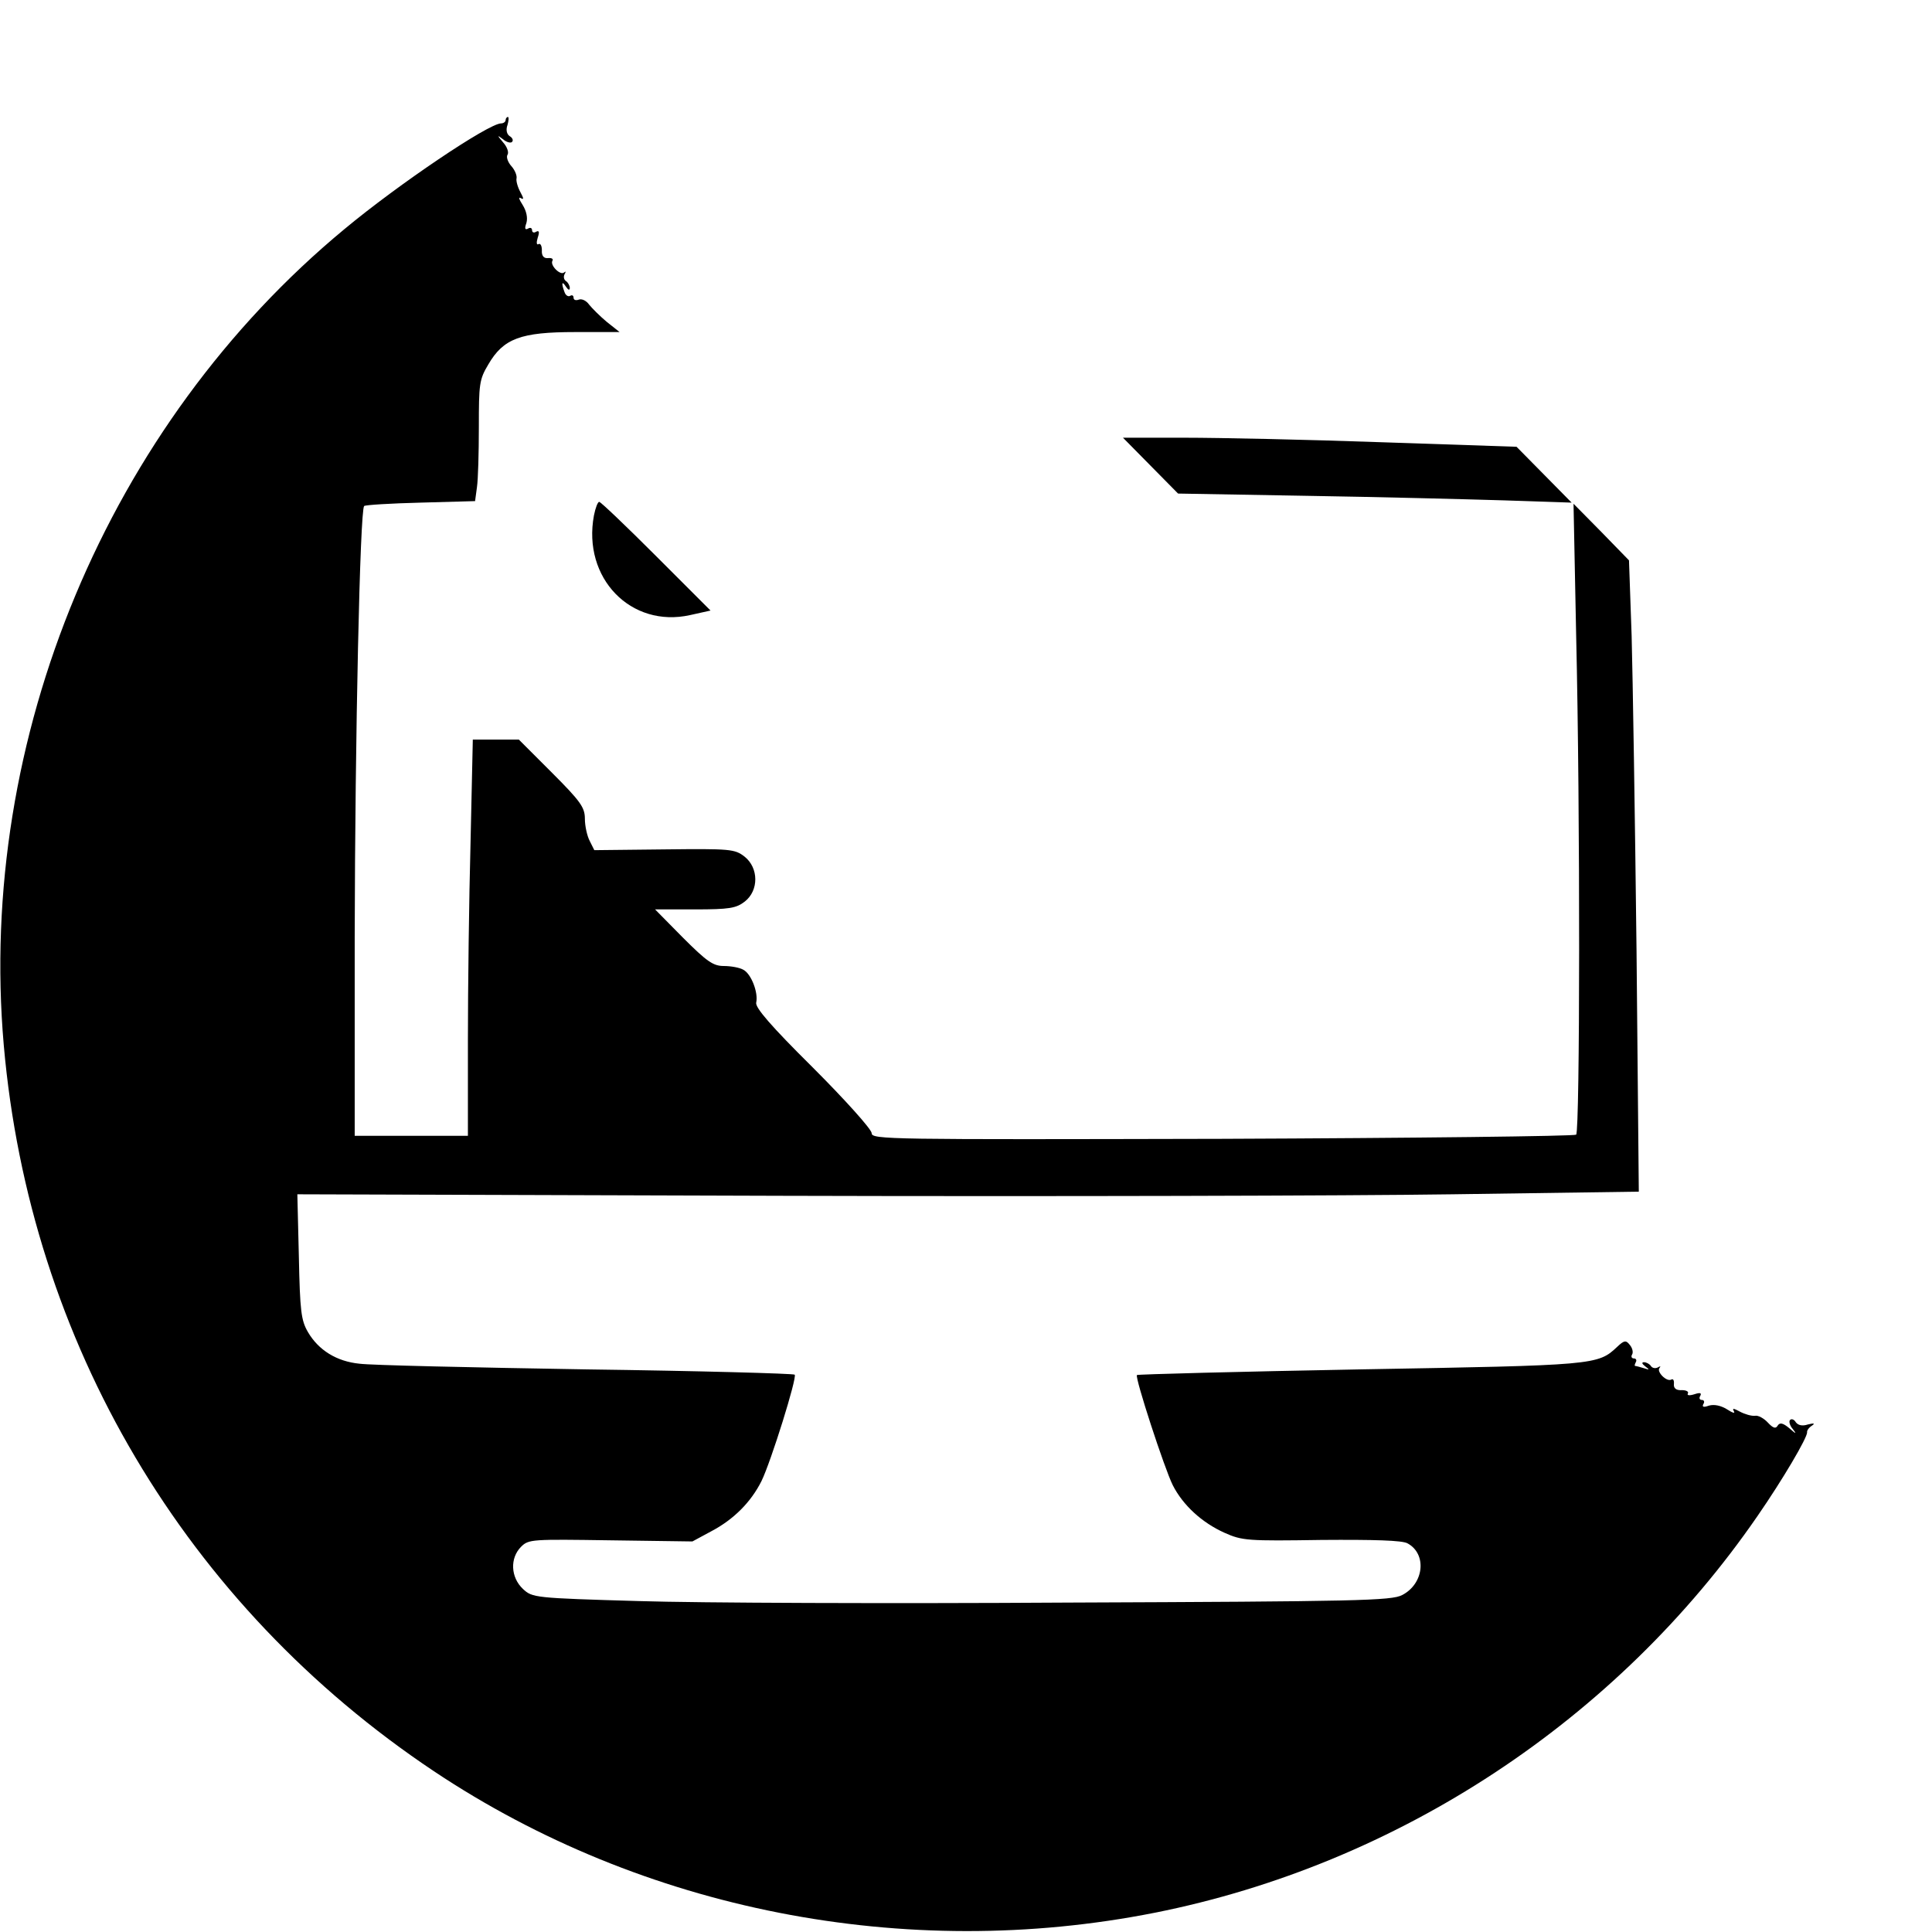 <?xml version="1.0" standalone="no"?>
<!DOCTYPE svg PUBLIC "-//W3C//DTD SVG 20010904//EN"
 "http://www.w3.org/TR/2001/REC-SVG-20010904/DTD/svg10.dtd">
<svg version="1.0" xmlns="http://www.w3.org/2000/svg"
 width="512pt" height="512pt" viewBox="0 0 512 512"
 preserveAspectRatio="xMidYMid meet">

<g transform="translate(0,512) scale(0.1,-0.1)"
fill="#000000" stroke="none">
<path d="M1340 4802 c0 -5 -6 -9 -12 -9 -33 0 -272 -161 -415 -280 -627 -519
-974 -1349 -903 -2163 69 -787 481 -1484 1140 -1924 553 -369 1249 -506 1910
-375 644 128 1225 510 1598 1052 67 97 131 206 131 221 -1 5 5 13 13 18 9 6 5
7 -11 3 -15 -5 -26 -2 -32 6 -4 7 -11 10 -15 6 -4 -3 -1 -15 7 -24 11 -14 9
-14 -9 2 -17 14 -25 16 -31 7 -5 -9 -12 -7 -26 8 -10 11 -26 20 -34 18 -9 -1
-27 4 -40 11 -17 9 -21 10 -16 1 4 -7 -4 -4 -18 5 -16 10 -34 14 -48 10 -14
-5 -19 -4 -15 4 4 6 2 11 -4 11 -6 0 -8 5 -4 11 4 8 -1 9 -16 4 -13 -4 -20 -3
-17 2 3 5 -4 9 -16 9 -15 -1 -22 5 -21 16 1 10 -2 15 -7 12 -12 -7 -40 21 -31
31 4 5 2 5 -5 1 -6 -3 -14 -2 -18 4 -3 5 -12 10 -18 10 -7 0 -6 -4 3 -11 12
-9 12 -10 -3 -5 -10 3 -21 6 -23 6 -3 0 -2 4 1 10 3 5 1 10 -5 10 -6 0 -8 5
-5 10 4 6 1 18 -6 26 -10 13 -15 12 -33 -5 -52 -49 -57 -49 -681 -60 -323 -6
-590 -13 -592 -15 -6 -6 73 -248 95 -292 27 -53 77 -99 137 -126 47 -21 61
-22 257 -19 139 1 214 -1 228 -9 52 -28 44 -107 -14 -137 -28 -15 -119 -17
-886 -20 -470 -3 -982 -1 -1137 4 -278 8 -282 9 -307 32 -33 31 -35 82 -5 112
20 20 29 20 237 17 l217 -3 50 27 c59 31 105 77 133 133 25 51 95 275 88 282
-3 3 -252 10 -553 14 -302 5 -571 11 -600 15 -61 6 -109 36 -137 84 -18 31
-21 55 -24 200 l-4 165 1284 -4 c706 -2 1505 0 1777 4 l494 7 -6 637 c-4 350
-10 726 -13 836 l-7 200 -73 75 -74 75 7 -350 c11 -469 10 -1311 0 -1322 -5
-4 -427 -9 -938 -11 -886 -2 -929 -2 -929 15 0 10 -70 88 -155 173 -113 112
-154 160 -151 173 6 26 -13 76 -34 87 -10 6 -34 10 -52 10 -28 0 -45 12 -108
75 l-74 75 105 0 c92 0 110 3 133 21 37 29 37 89 -1 119 -26 20 -37 21 -213
19 l-185 -2 -12 24 c-7 13 -13 40 -13 59 0 30 -11 46 -87 122 l-88 88 -61 0
-61 0 -6 -272 c-4 -149 -7 -385 -7 -525 l0 -253 -150 0 -150 0 0 528 c1 533
14 1129 25 1141 4 3 71 7 150 9 l144 4 5 37 c3 20 5 91 5 159 0 114 1 126 25
166 40 69 86 86 230 86 l118 0 -34 27 c-18 15 -39 36 -47 46 -7 10 -19 16 -27
13 -8 -3 -14 -1 -14 5 0 6 -4 8 -9 5 -5 -3 -12 1 -15 10 -9 24 -7 31 4 14 6
-9 10 -10 10 -3 0 6 -5 15 -10 18 -6 4 -7 12 -4 18 4 7 4 9 -1 5 -10 -9 -38
19 -31 31 3 5 -2 8 -12 7 -11 -1 -17 6 -16 21 0 12 -4 19 -9 16 -5 -3 -6 4 -2
17 5 15 4 20 -4 16 -6 -4 -11 -2 -11 4 0 6 -5 8 -11 4 -8 -4 -9 1 -4 15 4 14
0 32 -10 48 -9 14 -12 22 -5 18 9 -5 8 -1 -1 16 -7 13 -12 30 -10 37 1 8 -5
22 -14 32 -9 10 -14 24 -10 30 4 6 -1 21 -12 33 -16 19 -16 20 0 8 9 -8 21
-11 24 -7 4 4 1 11 -6 15 -8 5 -11 17 -6 30 3 11 4 21 1 21 -3 0 -6 -4 -6 -8z"/>
<path d="M3049 3886 l73 -74 342 -6 c187 -3 422 -9 521 -12 l180 -6 -73 74
-73 74 -357 12 c-196 7 -431 12 -522 12 l-164 0 73 -74z"/>
<path d="M1574 3754 c-31 -166 98 -299 255 -264 l54 12 -144 144 c-79 79 -147
144 -151 144 -4 0 -10 -16 -14 -36z"/>
</g>
</svg>
